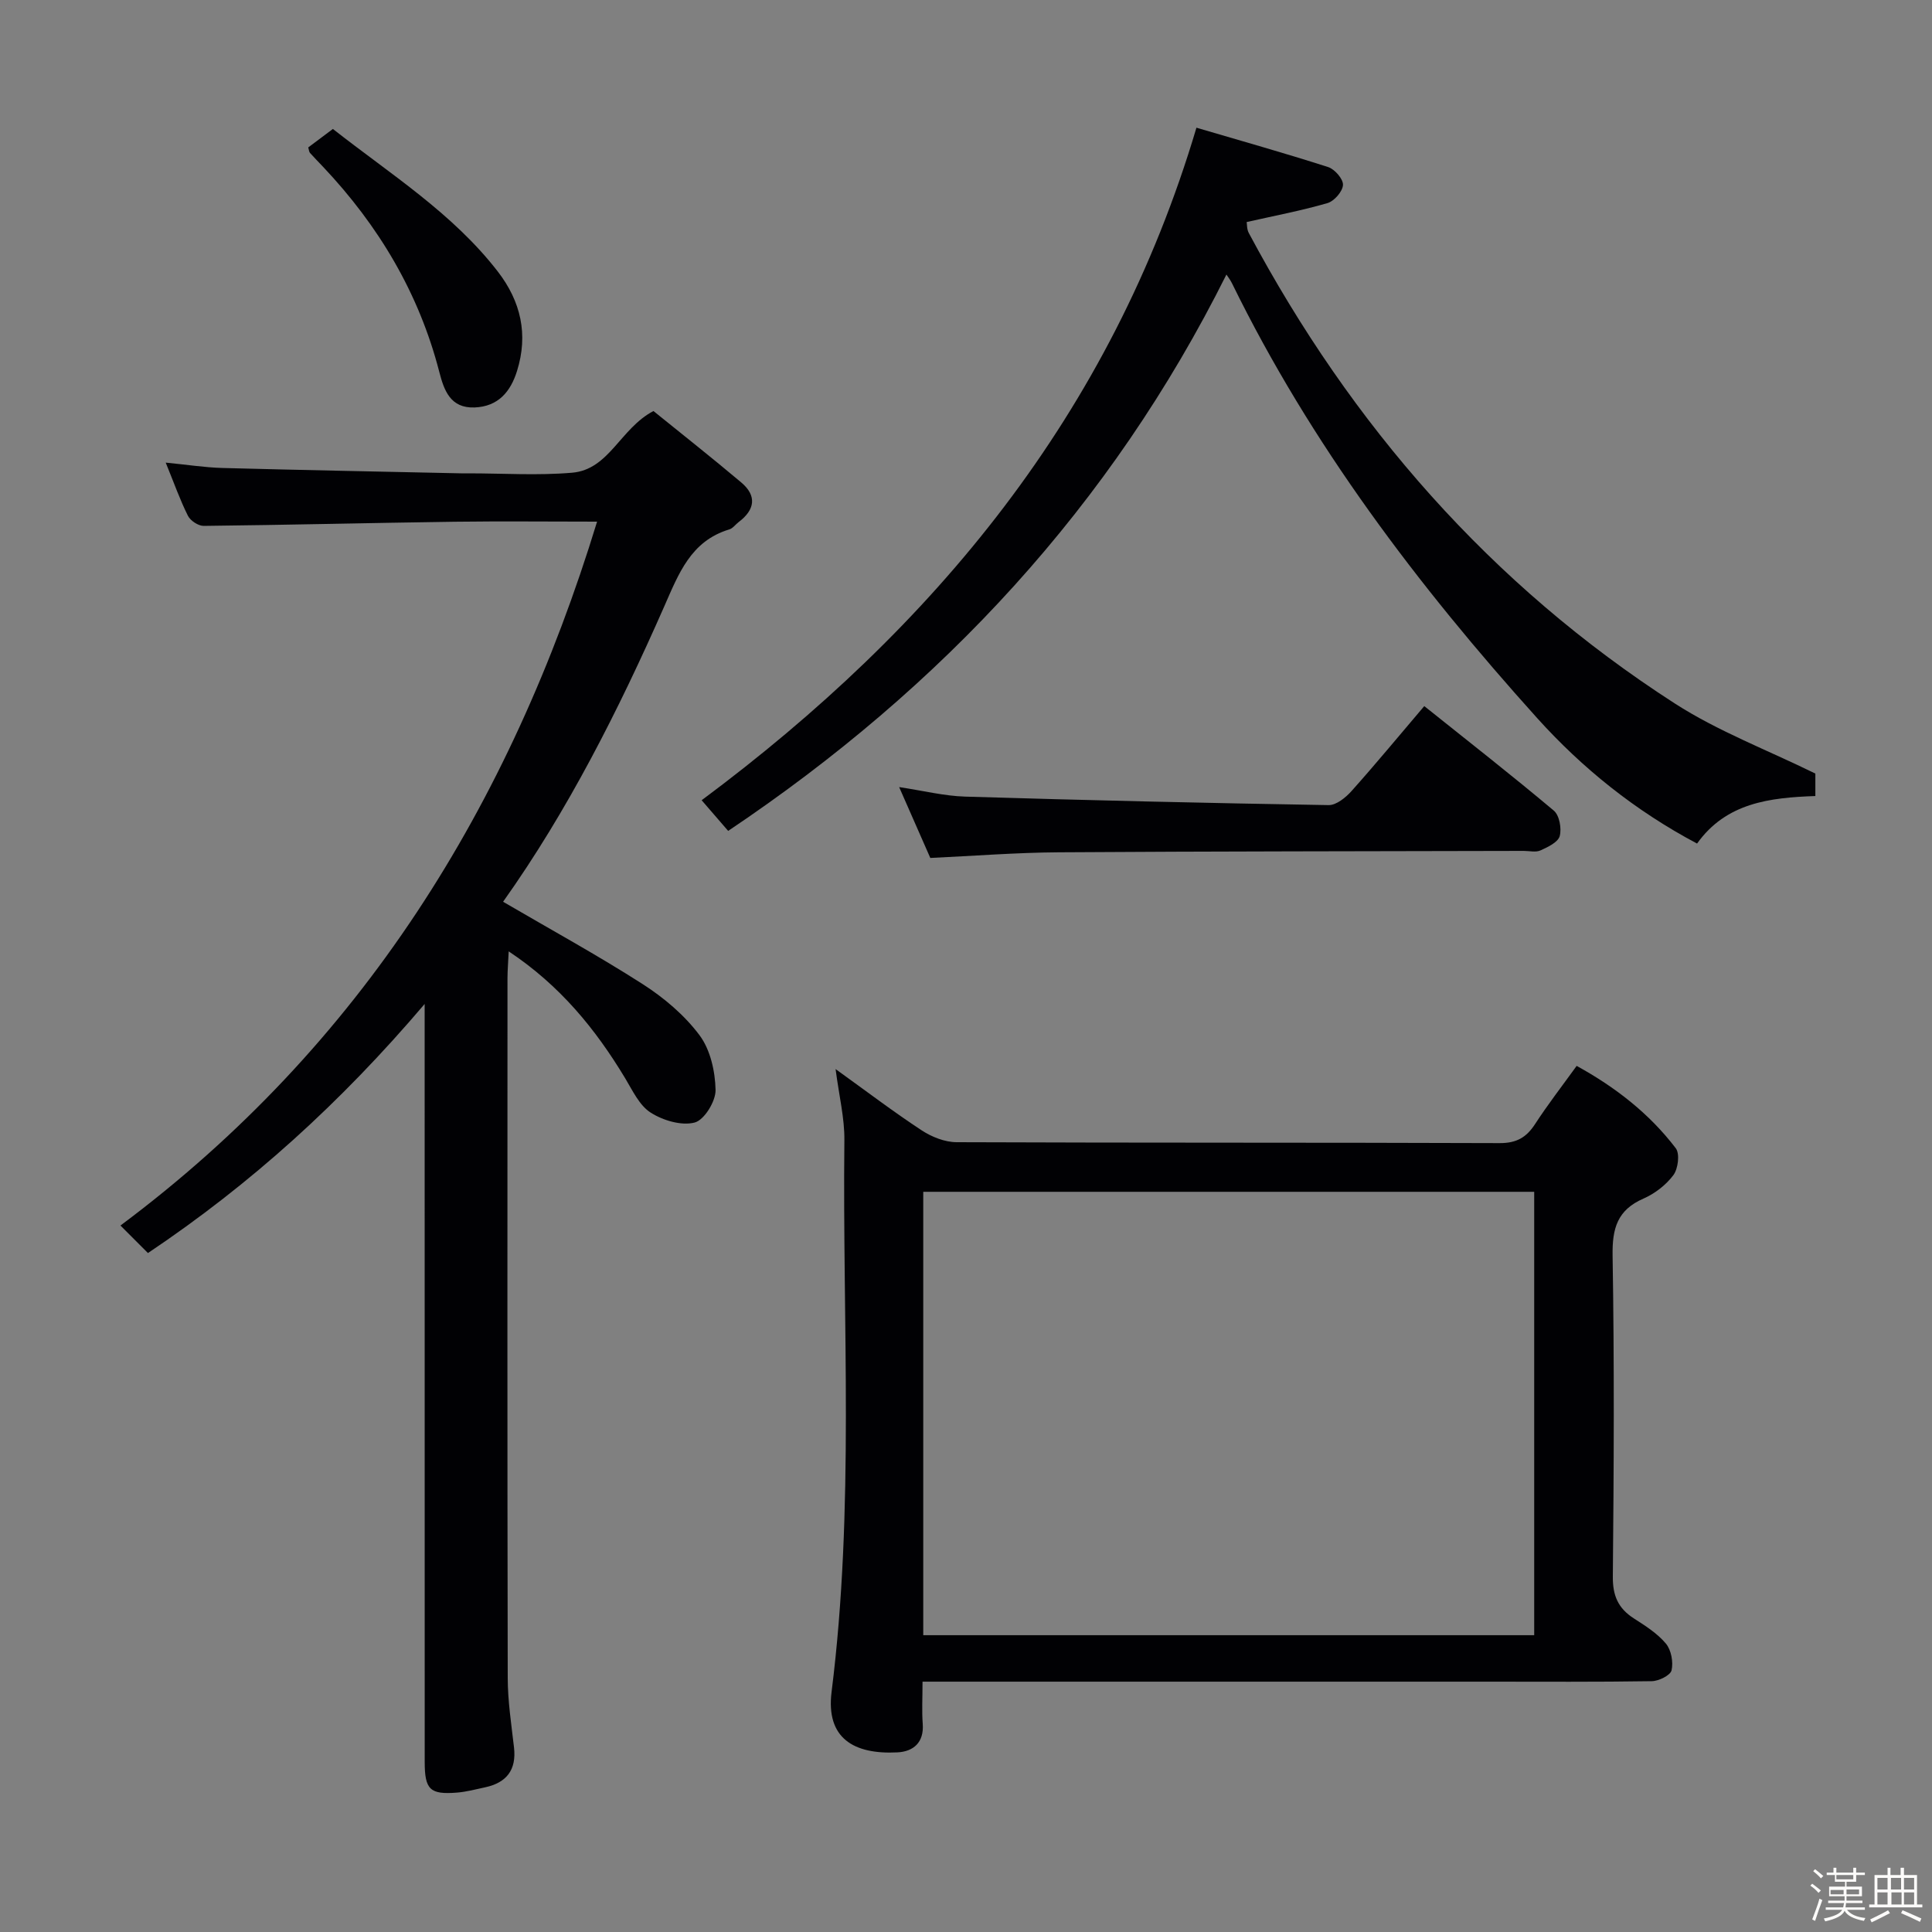 <svg enable-background="new 0 0 400 400" viewBox="0 0 400 400" xmlns="http://www.w3.org/2000/svg"><rect x="0" y="0" width="400" height="400" fill="#808080" stroke="none"/><path d="m374.8 390.4.4-.4c.7.5 1.3 1 1.8 1.4l-.5.5c-.5-.6-1.1-1.1-1.7-1.5zm1 7.3-.6-.3c.5-1.4 1.1-2.8 1.5-4.3.2.1.4.2.6.3-.5 1.3-1 2.8-1.5 4.3zm-.4-10.3.4-.4c.4.3 1 .8 1.7 1.4l-.5.5c-.4-.5-1-1-1.6-1.5zm2.5.3h1.7v-1h.6v1h3.5v-1h.6v1h1.8v.5h-1.8v1.4h-2v1h3.2v2h-3.2v.9h3.3v.5h-3.4c0 .3-.1.6-.1.9h4v.5h-3.7c.7.9 1.9 1.5 3.8 1.7-.1.2-.2.4-.3.6-2.1-.4-3.5-1.1-4-2.1-.4 1-1.8 1.7-4 2.2-.1-.2-.2-.4-.3-.6 2.1-.4 3.4-1 3.8-1.8h-3.4v-.5h3.6c.1-.3.1-.6.2-.9h-3.3v-.5h3.4c0-.3 0-.6 0-.9h-3.2v-2h3.3v-1h-2.1v-1.4h-1.7v-.5zm1.1 3.5v1h2.7c0-.3 0-.4 0-.4 0-.1 0-.2 0-.2 0-.1 0-.2 0-.3h-2.7zm1.2-3v.9h3.5v-.9zm4.7 3h-2.6v.6.4h2.6z" fill="#fcfbfa"/><path d="m393.6 386.7h.6v1.5h2.7v6.1h1.1v.6h-11v-.6h1.1v-6.1h2.7v-1.5h.6v1.5h2.1v-1.5zm-2.7 8.8.4.6c-1.2.6-2.5 1.3-3.8 1.9-.1-.2-.2-.4-.3-.6 1.2-.6 2.5-1.2 3.7-1.9zm-2.2-6.7v2.4h2.1v-2.4zm0 3v2.5h2.1v-2.5zm2.8-3v2.4h2.1v-2.4zm.1 3v2.5h2.1v-2.5h-2.2zm5.9 6.1c-1.4-.7-2.7-1.3-3.9-1.8l.3-.6c1.5.6 2.7 1.2 3.9 1.7zm-1.2-9.1h-2.1v2.4h2.1zm-2.1 3v2.5h2.1v-2.5z" fill="#fcfbfa"/><g fill="#010104"><path d="m30.63 259.43c-1.7-1.71-3.31-3.31-5.69-5.7 49.9-37.22 80.71-86.97 98.68-145.73-9.93 0-19.74-.11-29.54.02-17.3.24-34.61.67-51.91.86-1.11.01-2.75-1.07-3.26-2.09-1.62-3.23-2.83-6.67-4.6-11.01 4.44.43 8.08 1.01 11.74 1.11 16.47.44 32.94.75 49.42 1.11.5.01 1 0 1.5 0 7.16 0 14.37.48 21.48-.13 7.69-.66 9.95-9.16 16.84-12.77 5.85 4.74 12.1 9.66 18.17 14.78 3.29 2.77 2.85 5.66-.52 8.2-.66.5-1.21 1.31-1.95 1.53-7.98 2.4-10.49 9.2-13.46 15.93-9.45 21.47-20.01 42.36-33.37 61.16 9.82 5.74 19.55 11.06 28.87 17.03 4.42 2.83 8.68 6.43 11.79 10.59 2.25 3 3.25 7.49 3.33 11.34.05 2.34-2.34 6.23-4.33 6.75-2.73.71-6.56-.43-9.11-2.06-2.33-1.48-3.74-4.56-5.27-7.1-6.13-10.18-13.47-19.2-24.12-26.28-.11 2.33-.24 3.91-.25 5.5-.01 48.32-.05 96.63.05 144.95.01 4.79.75 9.59 1.3 14.37.53 4.64-1.53 7.29-5.96 8.25-1.94.42-3.89.94-5.86 1.1-5.58.44-6.67-.62-6.67-6.36-.01-49.98-.01-99.97-.01-149.95 0-1.78 0-3.56 0-6.97-17.36 20.42-35.94 37.26-57.29 51.57z"/><path d="m191 348.17c0 3.41-.16 6.08.04 8.72.3 3.9-1.96 5.75-5.23 5.92-8.99.46-14.85-2.88-13.64-12.53 4.78-38 2.23-76.13 2.65-114.21.05-4.57-1.1-9.16-1.82-14.73 6.34 4.56 11.95 8.83 17.83 12.69 2.07 1.36 4.79 2.44 7.22 2.45 37.48.15 74.96.05 112.44.19 3.47.01 5.52-1.16 7.32-3.93 2.62-4.03 5.57-7.84 8.62-12.06 8.06 4.43 15.06 9.89 20.52 17.05.87 1.14.49 4.24-.49 5.56-1.53 2.05-3.85 3.84-6.21 4.87-5.4 2.36-6.47 6.16-6.38 11.79.37 22.15.26 44.31.05 66.46-.04 3.95 1.1 6.57 4.33 8.65 2.37 1.52 4.87 3.1 6.65 5.22 1.11 1.32 1.57 3.83 1.18 5.54-.24 1.04-2.65 2.23-4.1 2.25-11.32.18-22.65.1-33.98.1-36.81 0-73.63 0-110.44 0-1.99 0-3.95 0-6.56 0zm.15-9.62h126.49c0-30.68 0-61.09 0-91.8-42.22 0-84.28 0-126.49 0z"/><path d="m253.92 56.84c-23.88 47.86-58.84 85.47-103.16 115.19-2.12-2.45-3.83-4.44-5.49-6.35 48.21-35.88 84.82-79.96 102.44-139.24 8.98 2.64 18.18 5.23 27.27 8.15 1.36.44 3.14 2.48 3.07 3.7-.07 1.35-1.81 3.35-3.21 3.76-5.38 1.56-10.92 2.61-16.73 3.92.08.47.02 1.5.44 2.27 21.25 39.82 50.11 72.86 88.16 97.38 8.98 5.79 19.2 9.65 29.14 14.54v4.65c-9.38.33-18.46 1.37-24.49 9.84-12.84-6.81-23.76-15.6-33.12-25.99-24.68-27.4-46.84-56.65-63.15-89.97-.35-.72-.85-1.35-1.17-1.85z"/><path d="m294.88 146.19c9.3 7.44 18.2 14.39 26.83 21.65 1.15.97 1.64 3.7 1.21 5.27-.36 1.28-2.46 2.27-3.98 2.96-.97.44-2.29.1-3.46.1-32.11.08-64.23.08-96.34.29-8.76.06-17.52.75-26.53 1.17-2.05-4.66-4.1-9.33-6.45-14.67 5 .75 9.32 1.84 13.67 1.97 25.07.76 50.15 1.34 75.24 1.76 1.59.03 3.54-1.56 4.75-2.91 4.98-5.57 9.73-11.33 15.06-17.59z"/><path d="m68.92 26.7c12.08 9.48 24.82 17.47 34.13 29.5 4.79 6.2 6.36 13.05 3.99 20.62-1.34 4.3-3.91 7.35-8.78 7.54-5.02.19-6.33-3.55-7.31-7.36-4.21-16.31-12.55-30.27-24.04-42.44-.91-.97-1.85-1.91-2.73-2.9-.2-.22-.2-.61-.36-1.14 1.51-1.14 3.08-2.31 5.1-3.82z"/></g></svg>